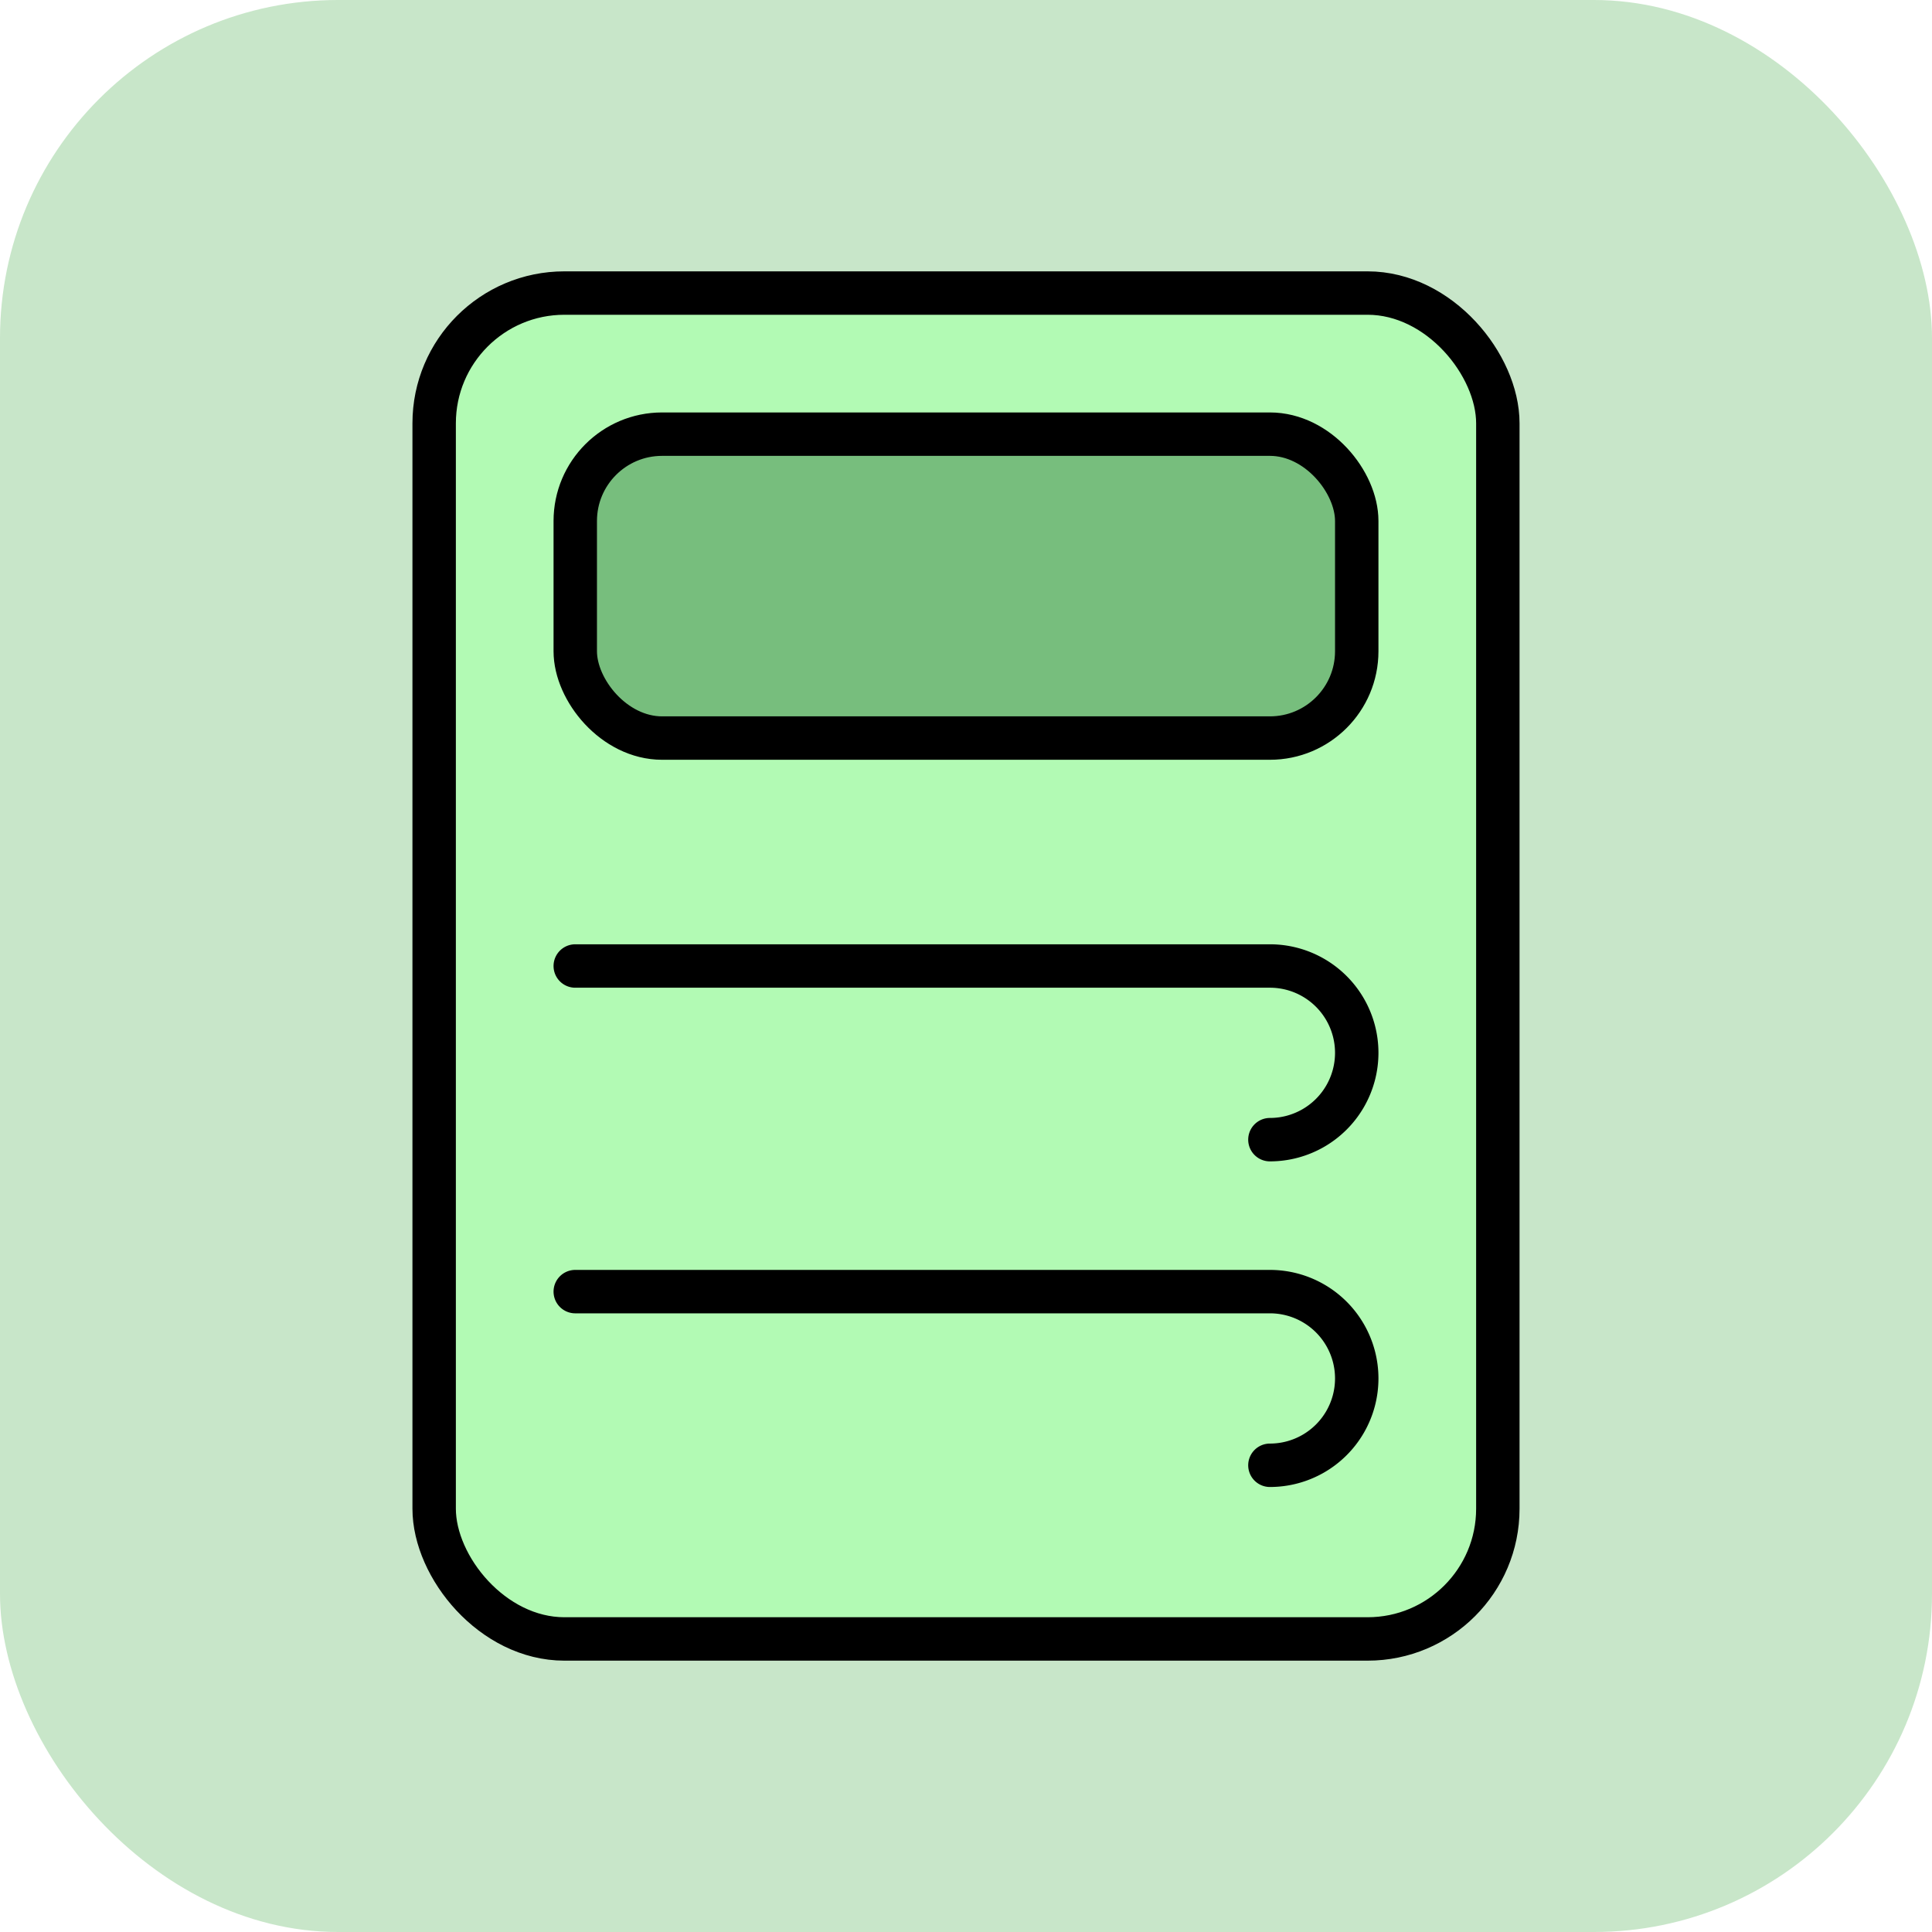 <svg width="256" height="256" viewBox="-50 -50 356 356" xmlns="http://www.w3.org/2000/svg">
    <title>Icon</title>
    <rect
        x="-50" y="-50"
        height="100%" width="100%"
        fill="#c8e6c9"
        rx="17.5%"
    ></rect>
    <rect
        x="30" y="4"
        height="248" width="196"
        rx="24"
        fill="#b2fab4"
        stroke="#000000"
        stroke-width="8"
    ></rect>
    <rect
        x="56" y="30"
        height="56" width="144"
        rx="16"
        fill="#77be7d"
        stroke="#000000"
        stroke-width="8"
    ></rect>
    <path
        d="M 56, 128
           h 128
           a 16 16 0 0 1 0,32
           
           M 56, 188
           h 128
           a 16 16 0 0 1 0,32"
        fill="none"
        stroke="#000000"
        stroke-width="8"
        stroke-linecap="round"
    />    
</svg>